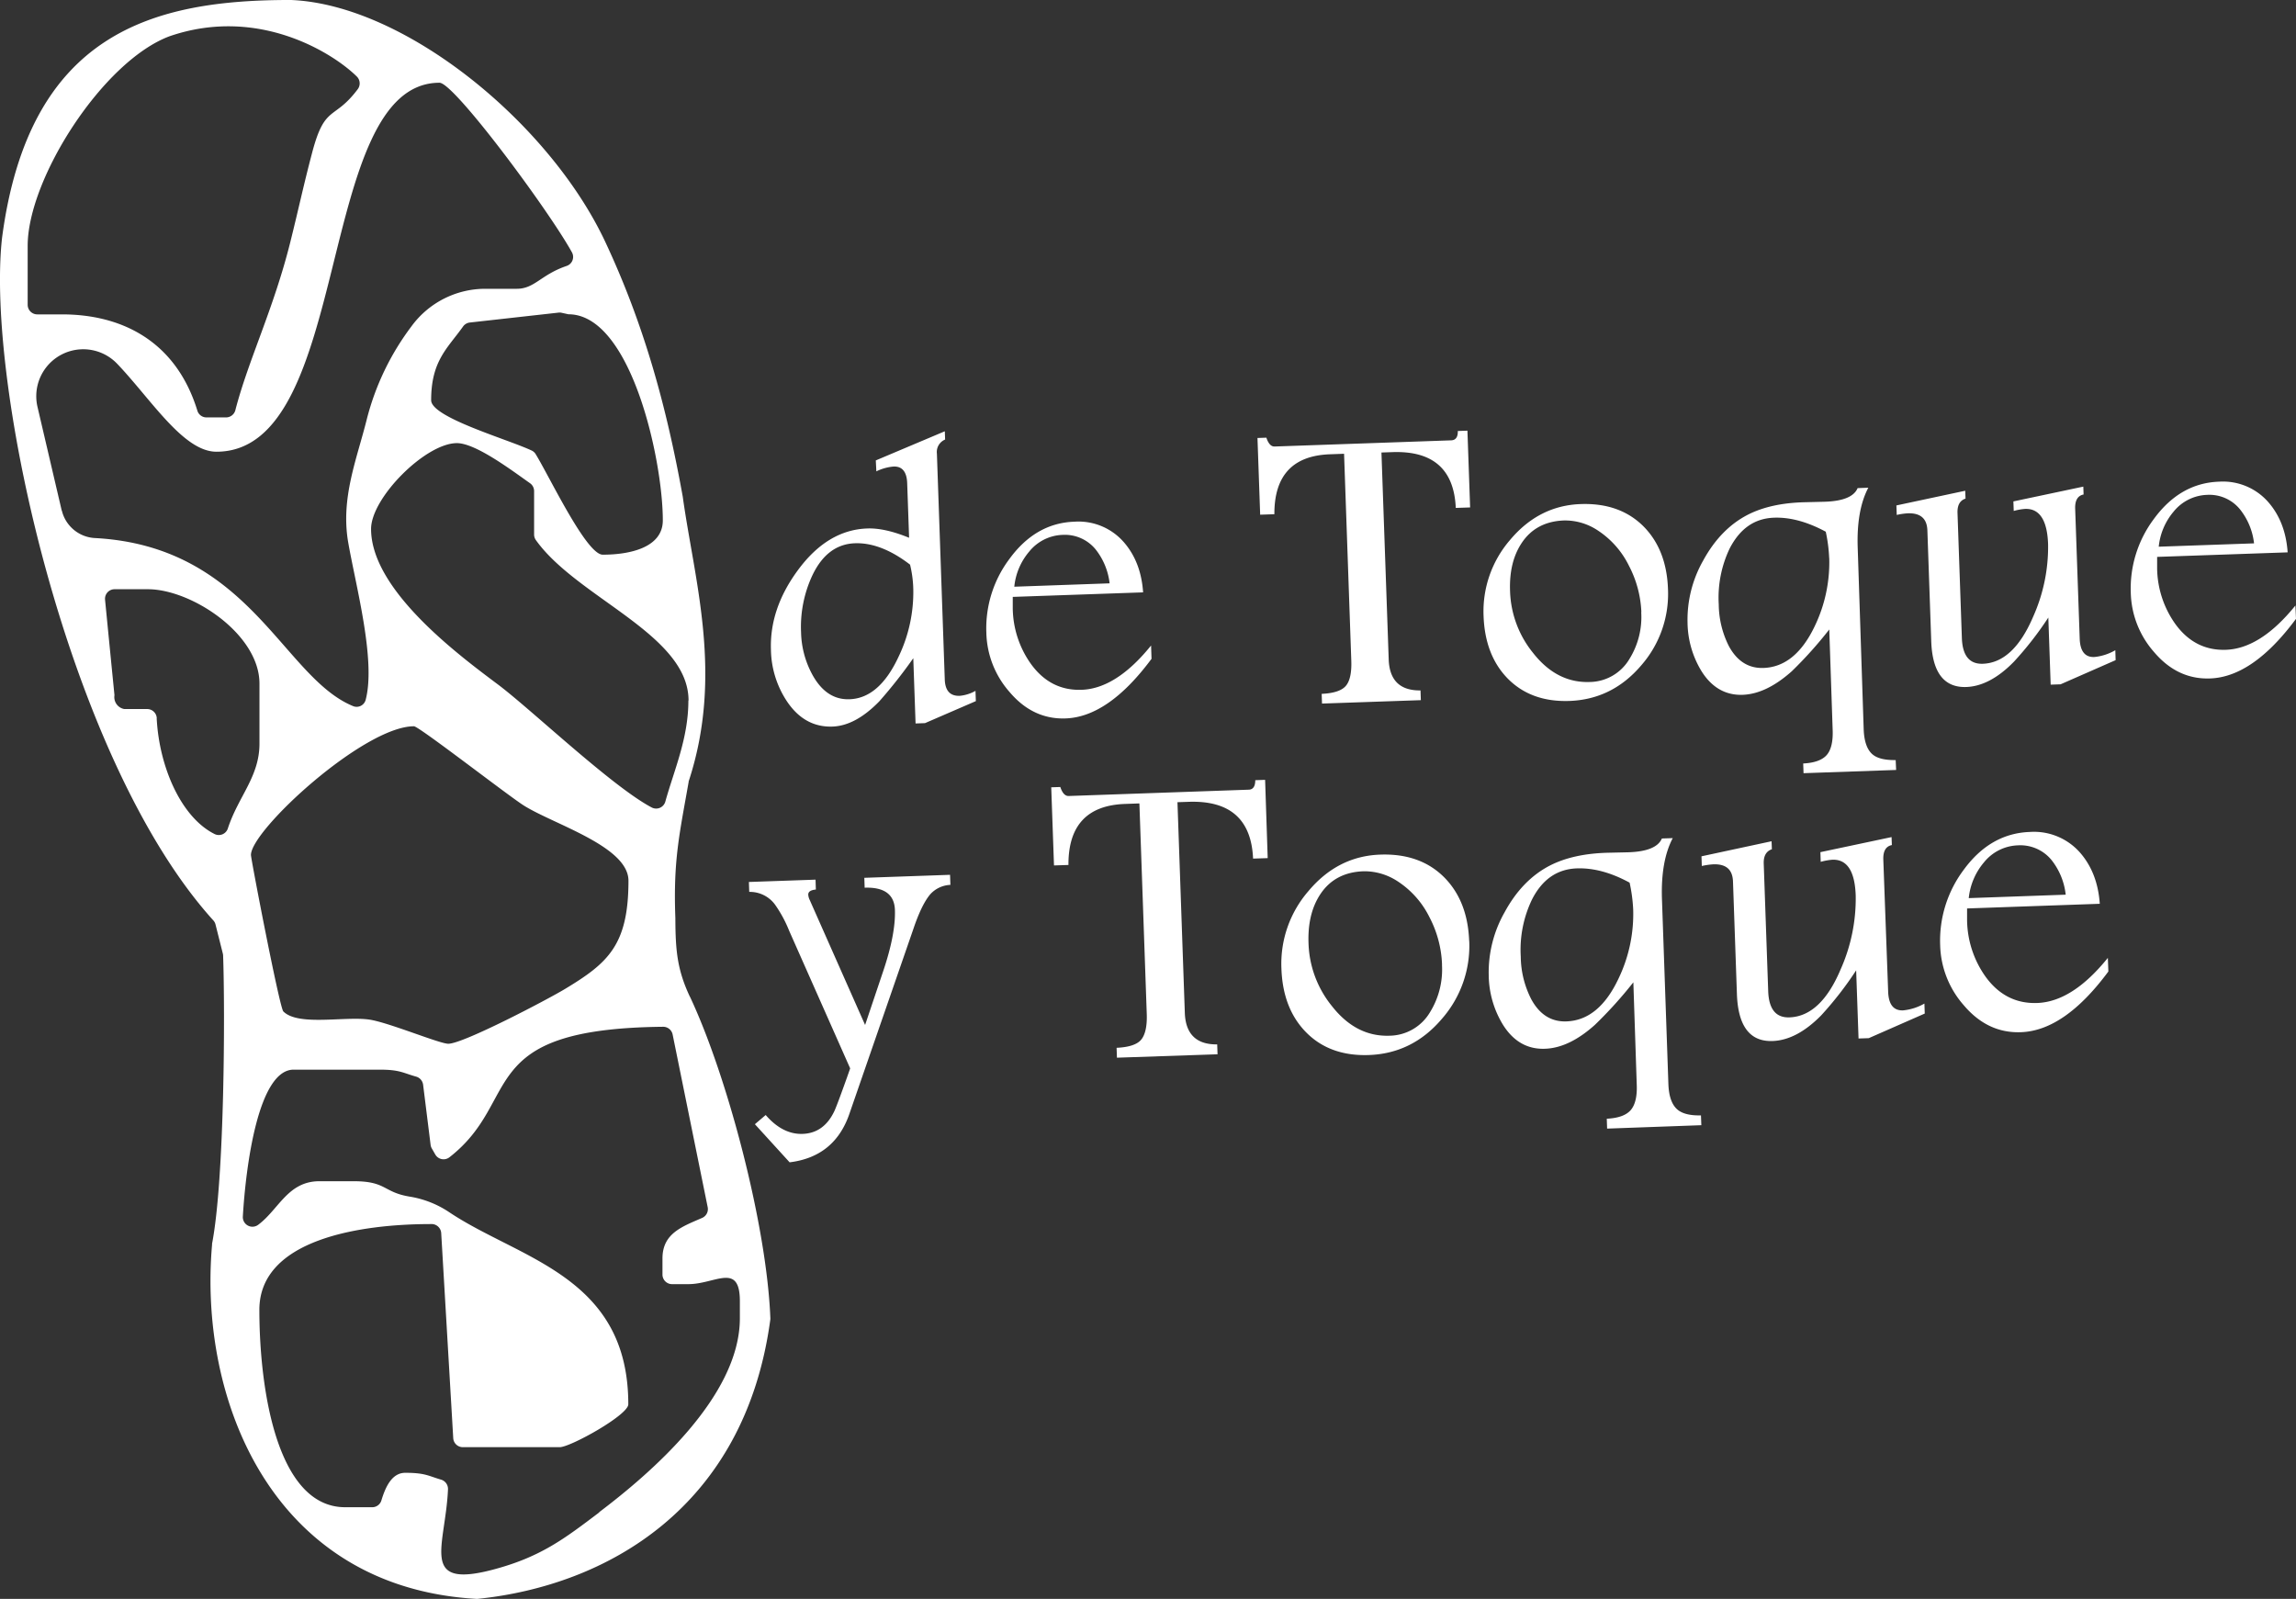 <svg xmlns="http://www.w3.org/2000/svg" viewBox="0 0 673.75 469.16"><rect x="0" y="0" width="673.75" height="469.16" fill="#333333" stroke="none"/><defs><style>.cls-1,.cls-2{fill:#fff;}.cls-1{fill-rule:evenodd;}</style></defs><title>Recurso 2</title><g id="Capa_2" data-name="Capa 2"><g id="Capa_1-2" data-name="Capa 1"><path class="cls-1" d="M202.43,292.44c-3.79-8.07-4.21-13.81-4.25-23.06-.64-17,1.2-24.54,3.91-40,0-.11,0-.24.08-.35,10.14-31.18,1.57-58.76-1.82-83.29C195.54,119,188.89,95,177.58,70.9,161.23,36.12,118.91,1.41,85.44,0,45.11-.07,8.58,9.41.61,69.73c-4.86,43.12,19.52,153.45,62,200.36a2.7,2.7,0,0,1,.63,1.18l2.14,8.51a2.8,2.8,0,0,1,.09.58c.59,16.33.44,65.53-3.24,84.59,0,.1,0,.19,0,.29-4,45.45,17.51,100.4,77.46,103.92a2.9,2.9,0,0,0,.51,0c37.67-3.88,78.4-26.61,85.85-82a3.2,3.2,0,0,0,0-.53c-1.09-27.21-12.58-70.76-23.58-94.15M202,205.56c0,11.1-4.16,20.32-6.76,29.65a2.8,2.8,0,0,1-4,1.73c-11.64-6.14-35.38-28.76-45-36-11.51-8.63-37.35-27.73-37.35-45.73,0-9.15,16-25.18,25.18-25.18,5.56,0,16.22,8.08,21.46,11.76a2.82,2.82,0,0,1,1.2,2.31v12.73a2.81,2.81,0,0,0,.51,1.63c12.1,17,44.81,27.7,44.81,47.1m-17.63,52.87c0,18.95-6.07,24.18-18.6,31.75-5.12,3.09-29.87,16.09-34.27,16.09-2.56,0-17.5-6.24-23.12-7.08-7.15-1.07-20.92,2-25.29-2.41-1.12-1.13-9.5-44.73-9.5-45.9,0-7.3,33.15-37.77,47.84-37.77,1.43,0,27.6,20.32,32.18,23.22,8.73,5.54,30.76,12,30.76,22.1m10.08-105.74c0,8.1-9.92,10.07-17.63,10.07-4.81,0-15.63-22.92-19.69-29.52a2.76,2.76,0,0,0-1.21-1.06c-7-3.3-29.45-9.68-29.45-14.74,0-11.59,4.81-15.23,9.34-21.6a2.82,2.82,0,0,1,2-1.2l25.89-2.89a2.85,2.85,0,0,1,.92,0l2.13.47c18.39,0,27.7,42.78,27.7,60.43M8.12,72.12c0-19.61,22-54.12,41.6-61.47,26.08-9,48.06,4.95,55,11.82a2.83,2.83,0,0,1,.25,3.71c-7,9.33-9.62,4.31-13.38,18.65C89,54.64,87.72,60.9,85.17,71.11c-4.9,19.6-12.33,34.62-16.1,49.23a2.82,2.82,0,0,1-2.72,2.14h-5.8a2.77,2.77,0,0,1-2.64-2c-6.2-20.14-21.85-28.23-39.72-28.23H10.94a2.82,2.82,0,0,1-2.82-2.81Zm10,77.73L11,119.38A13.78,13.78,0,0,1,34.4,106.76c9.93,10.4,19.41,25.79,29.11,25.79,40.25,0,28.73-108.27,65.47-108.27,4.29,0,32,37.36,38.85,49.76a2.79,2.79,0,0,1-1.57,4c-7.55,2.57-9.37,6.7-14.62,6.7h-9.23a26.84,26.84,0,0,0-21.48,10.76l-.22.3A76.57,76.57,0,0,0,107.64,123c-2.94,11.81-7.73,23.13-5.45,36.23,2.24,12.78,8.14,34.49,5.12,46.1a2.74,2.74,0,0,1-3.81,1.82c-20.6-8.56-30.26-46.85-75.67-49.27A10.52,10.52,0,0,1,20.22,154a10.31,10.31,0,0,1-2.07-4.19M46,210.72a2.81,2.81,0,0,0-2.79-2.66l-6.72,0a3.55,3.55,0,0,1-2.9-4.07q-1.39-14-2.76-28a2.8,2.8,0,0,1,2.79-3.09l9.79,0c12.73,0,32.73,13.12,32.73,27.7v17.62c0,9.71-6.22,15.49-9.28,24.88a2.79,2.79,0,0,1-3.88,1.64c-9.87-4.92-16.27-19.76-17-33.95m129.86,233c-10.18,7.69-17.16,13.1-31.2,16.8-21.75,5.73-13.91-6.86-13.18-23.56a2.84,2.84,0,0,0-2.05-2.86c-3.72-1.09-4.65-2-10.49-2-3.94,0-5.82,4.2-7,8.1a2.8,2.8,0,0,1-2.69,2h-7.94c-20.34,0-25.18-35.59-25.18-57.91,0-20.81,29.87-25.18,50.36-25.18a2.83,2.83,0,0,1,3,2.65L133,422a2.82,2.82,0,0,0,2.81,2.65l28.43,0c3.14,0,20.13-9.43,20.13-12.58,0-37.61-31.82-42.53-52.46-56.31a29.19,29.19,0,0,0-11.55-4.61c-8-1.28-6.83-4.54-16.55-4.54H93.73c-9.26,0-11.92,8.27-17.93,12.76a2.82,2.82,0,0,1-4.54-2.38c.87-14.89,4.54-43.12,14.91-43.12h25.18c6,0,6.82.95,10.81,2.06a2.85,2.85,0,0,1,2,2.36l2.2,17.66a2.84,2.84,0,0,0,.38,1.09l1,1.74a2.8,2.8,0,0,0,4.12.82c21.74-16.91,6.62-37.75,62.74-38.31a2.83,2.83,0,0,1,2.78,2.26l10.29,50.69a2.82,2.82,0,0,1-1.64,3.14c-5.91,2.57-11.63,4.55-11.63,11.88V374a2.81,2.81,0,0,0,2.81,2.81H202c7.88,0,15.11-6.55,15.11,5v5c0,23.18-26.58,45.79-41.28,56.91"/><path class="cls-2" d="M661.44,159.44a19.44,19.44,0,0,0-4.14-10,11.58,11.58,0,0,0-9.64-4.23,13.18,13.18,0,0,0-9.81,4.9,18.82,18.82,0,0,0-4.38,10.31Zm12.31,22.15q-12.66,17.07-25.23,17.49-9.59.34-16.46-7.79A27.28,27.28,0,0,1,625.27,174,34,34,0,0,1,632,152.34q7.72-10.6,19.16-11a17.67,17.67,0,0,1,14.39,5.92q5.13,5.82,5.75,14.82L633,163.41c0,1.54,0,2.68,0,3.39a28.76,28.76,0,0,0,5.39,16.37c3.81,5.21,8.76,7.72,14.81,7.5q10.17-.36,20.38-13Zm-52.93,12.12-16.15,7.09-2.91.1-.69-19.69A98.78,98.78,0,0,1,591,194.14c-4.69,4.81-9.38,7.28-14,7.45-6.54.22-10-4.28-10.29-13.55l-1.13-32.42c-.12-3.44-2-5.1-5.69-5a19.48,19.48,0,0,0-3.3.48l-.1-2.79L576.69,144l.08,2.31c-1.64.54-2.42,1.93-2.35,4.19l1.28,36.7c.18,5.18,2.22,7.7,6.15,7.57q9-.32,14.77-13.81A50.11,50.11,0,0,0,601,159.67c-.24-7-2.49-10.49-6.72-10.34a16.72,16.72,0,0,0-3.36.6l-.1-2.8,20.52-4.34.08,2.31c-1.73.34-2.56,1.75-2.47,4.2l1.33,38.11c.13,3.68,1.55,5.48,4.28,5.38a15.22,15.22,0,0,0,6.17-2Zm-84.06-30a44.8,44.8,0,0,0-1-7.69q-8.13-4.37-15.18-4.11c-5.73.2-10,3.21-13,9a33.43,33.43,0,0,0-3.22,16.44,27.63,27.63,0,0,0,3,12.3c2.41,4.39,5.78,6.5,10.14,6.35q9.32-.33,15-12.21a43.12,43.12,0,0,0,4.28-20.09m19.63,62.23-27.17.95-.1-2.85c3.28-.16,5.58-1,6.87-2.45s1.89-3.9,1.78-7.22l-1-29.65a120.28,120.28,0,0,1-11,12.26c-5,4.45-9.76,6.74-14.42,6.91-5,.18-9.1-2.15-12.11-7a27.93,27.93,0,0,1-4.06-14.16,35.1,35.1,0,0,1,4.58-18.22q5.07-9.31,13.07-13.44c4.5-2.31,10.12-3.54,16.8-3.69l5.68-.14c5.45-.15,8.73-1.48,9.78-4l3.14-.12q-3.51,6.66-3.11,17.76L546.89,214c.12,3.32.89,5.67,2.29,7.08s3.79,2,7.1,1.95Zm-74.76-46.31A32.06,32.06,0,0,0,478,166a26.15,26.15,0,0,0-9.33-10.48,17.33,17.33,0,0,0-9.66-2.8q-8.26.28-12.47,6.6-3.74,5.6-3.42,14.14a30.17,30.17,0,0,0,6.73,18.1c4.64,5.94,10.2,8.78,16.63,8.56a13.73,13.73,0,0,0,11.7-6.81,23.27,23.27,0,0,0,3.43-13.66m7.85-6.86a31.83,31.83,0,0,1-7.83,22.43q-8.5,10-21.07,10.46-11.34.39-18.21-6.66-6.58-6.8-7-18.22a32,32,0,0,1,7.71-22.29q8.49-10.18,20.83-10.6,11.44-.39,18.39,6.55,6.76,6.82,7.18,18.33M431.4,148.9l-4.21.14q-.75-17-18.61-16.37l-3.2.11,2.13,60.72c.21,6.11,3.31,9.17,9.33,9.09l.1,2.86-29,1-.1-2.85q5.28-.24,7.07-2.32c1.2-1.39,1.75-3.86,1.62-7.41l-2.12-60.72-4.11.15q-16.41.57-16.34,17.59l-4.17.14L369,128.52l2.61-.09c.59,1.76,1.39,2.63,2.42,2.59l51.81-1.81c1.36-.05,2-1,1.94-2.74l2.83-.1ZM325.61,171.17a19.56,19.56,0,0,0-4.14-10,11.66,11.66,0,0,0-9.65-4.22,13.14,13.14,0,0,0-9.8,4.9,18.72,18.72,0,0,0-4.38,10.31Zm12.3,22.15q-12.66,17.06-25.22,17.49-9.6.34-16.47-7.79a27.19,27.19,0,0,1-6.78-17.33,33.85,33.85,0,0,1,6.72-21.61q7.71-10.62,19.15-11A17.64,17.64,0,0,1,329.7,159q5.13,5.81,5.74,14.82l-38.25,1.33c0,1.54,0,2.68,0,3.39a28.71,28.71,0,0,0,5.39,16.36q5.71,7.83,14.82,7.51,10.16-.35,20.38-13ZM268,172.83a33.56,33.56,0,0,0-.95-7.15q-8.5-6.52-16.15-6.27-8.24.28-12.6,9.6a35.71,35.71,0,0,0-3.23,16.61,27.15,27.15,0,0,0,3.61,12.88c2.7,4.61,6.22,6.84,10.62,6.68,5.81-.2,10.58-4.34,14.36-12.43A43.77,43.77,0,0,0,268,172.83m18.36,32.9-14.92,6.46-2.77.1L268,193.14a144.77,144.77,0,0,1-9.95,12.63q-7,7.2-13.76,7.43-8.17.28-13.31-7.32a28.12,28.12,0,0,1-4.75-15.21q-.42-12,7.81-23.23,8.76-12,20.52-12.37c3.4-.12,7.46.79,12.21,2.73l-.56-16c-.11-3.36-1.47-5-4-4.9a14.2,14.2,0,0,0-5.05,1.41L257,135.1l20.25-8.55.09,2.43a3.94,3.94,0,0,0-2.41,4.14l2.31,66.28c.12,3.28,1.57,4.87,4.38,4.78a11.62,11.62,0,0,0,4.63-1.46Z"/><path class="cls-2" d="M606.17,262.53A19.77,19.77,0,0,0,602,252.35a11.82,11.82,0,0,0-9.82-4.3,13.37,13.37,0,0,0-10,5,19.22,19.22,0,0,0-4.46,10.49Zm12.52,22.54Q605.82,302.46,593,302.88q-9.76.35-16.76-7.93a27.7,27.7,0,0,1-6.91-17.64,34.62,34.62,0,0,1,6.85-22q7.84-10.78,19.49-11.19a18,18,0,0,1,14.65,6q5.22,5.93,5.85,15.08l-38.94,1.37c0,1.56,0,2.72,0,3.44a29.21,29.21,0,0,0,5.48,16.66c3.88,5.31,8.93,7.86,15.09,7.64q10.35-.36,20.74-13.24Zm-53.88,12.34-16.43,7.22-3,.1-.7-20a101.88,101.88,0,0,1-10.22,13.17c-4.78,4.88-9.56,7.4-14.3,7.57-6.66.23-10.14-4.35-10.47-13.79l-1.15-33c-.12-3.5-2-5.19-5.79-5.06a21.37,21.37,0,0,0-3.36.49l-.1-2.84,20.57-4.42.09,2.35c-1.68.56-2.48,2-2.39,4.27l1.31,37.36c.18,5.27,2.25,7.84,6.24,7.7,6.12-.21,11.14-4.91,15-14.05a51.07,51.07,0,0,0,4.44-21.68c-.24-7.17-2.53-10.68-6.84-10.53a18,18,0,0,0-3.43.62l-.09-2.84,20.88-4.42.09,2.34c-1.77.35-2.6,1.79-2.51,4.28L554.07,291q.2,5.63,4.36,5.48a15.68,15.68,0,0,0,6.28-2Zm-85.56-30.55A46.62,46.62,0,0,0,478.2,259c-5.51-3-10.65-4.35-15.46-4.19-5.83.21-10.21,3.27-13.2,9.17a34,34,0,0,0-3.28,16.74,27.91,27.91,0,0,0,3.1,12.52q3.66,6.71,10.31,6.47c6.33-.23,11.38-4.36,15.22-12.44a43.75,43.75,0,0,0,4.36-20.45m20,63.35-27.65,1-.1-2.9c3.34-.16,5.68-1,7-2.5s1.92-4,1.8-7.35l-1-30.18A124.38,124.38,0,0,1,468,300.74q-7.56,6.78-14.67,7c-5.15.18-9.28-2.19-12.34-7.12a28.43,28.43,0,0,1-4.13-14.42,35.66,35.66,0,0,1,4.67-18.53q5.14-9.49,13.3-13.7,6.88-3.51,17.1-3.75l5.79-.13c5.54-.16,8.88-1.51,9.95-4.05l3.19-.11q-3.57,6.78-3.16,18.08l1.88,54.08c.12,3.38.91,5.76,2.34,7.2s3.85,2.08,7.22,2Zm-76.09-47.13a32.44,32.44,0,0,0-3.69-13.9A26.6,26.6,0,0,0,410,258.52a17.7,17.7,0,0,0-9.84-2.86q-8.42.28-12.7,6.71-3.8,5.72-3.48,14.4a30.69,30.69,0,0,0,6.85,18.43q7.09,9.06,16.93,8.71A14,14,0,0,0,419.64,297a23.78,23.78,0,0,0,3.5-13.9m8-7a32.46,32.46,0,0,1-8,22.83c-5.76,6.8-12.93,10.35-21.45,10.65q-11.54.4-18.53-6.78-6.72-6.92-7.13-18.54a32.53,32.53,0,0,1,7.85-22.7q8.64-10.37,21.2-10.79,11.66-.4,18.72,6.67,6.88,6.94,7.32,18.66M372,251.8l-4.29.14q-.75-17.3-18.94-16.66l-3.25.11,2.16,61.81c.22,6.22,3.38,9.33,9.5,9.26l.1,2.9-29.52,1-.1-2.9c3.58-.16,6-.95,7.19-2.36s1.79-3.94,1.66-7.54l-2.16-61.81-4.18.15q-16.73.57-16.64,17.91l-4.24.14-.81-22.93,2.66-.09c.6,1.79,1.41,2.68,2.47,2.64l52.74-1.85c1.38,0,2-1,2-2.79l2.89-.1Zm-93.11,7.85a8.44,8.44,0,0,0-5.83,2.67q-2.56,2.94-5,10.16l-18.84,54.44q-4.35,12.52-17.51,14.14l-10.19-11.18,3.17-2.7c3.3,3.82,6.92,5.67,10.83,5.54,4.23-.15,7.35-2.43,9.38-6.81.63-1.42,1.85-4.72,3.7-9.9l.88-2.51-17.92-40.42a37.09,37.09,0,0,0-4.18-7.7,9.16,9.16,0,0,0-7.52-3.67l-.1-2.91,19.56-.68.09,2.9c-1.52.14-2.26.64-2.23,1.52a4.12,4.12,0,0,0,.42,1.52l16.26,36.7,5.36-15.94Q262.85,274,262.61,267c-.16-4.55-3.13-6.72-8.88-6.52l-.1-2.9,25.16-.88Z"/></g></g></svg>